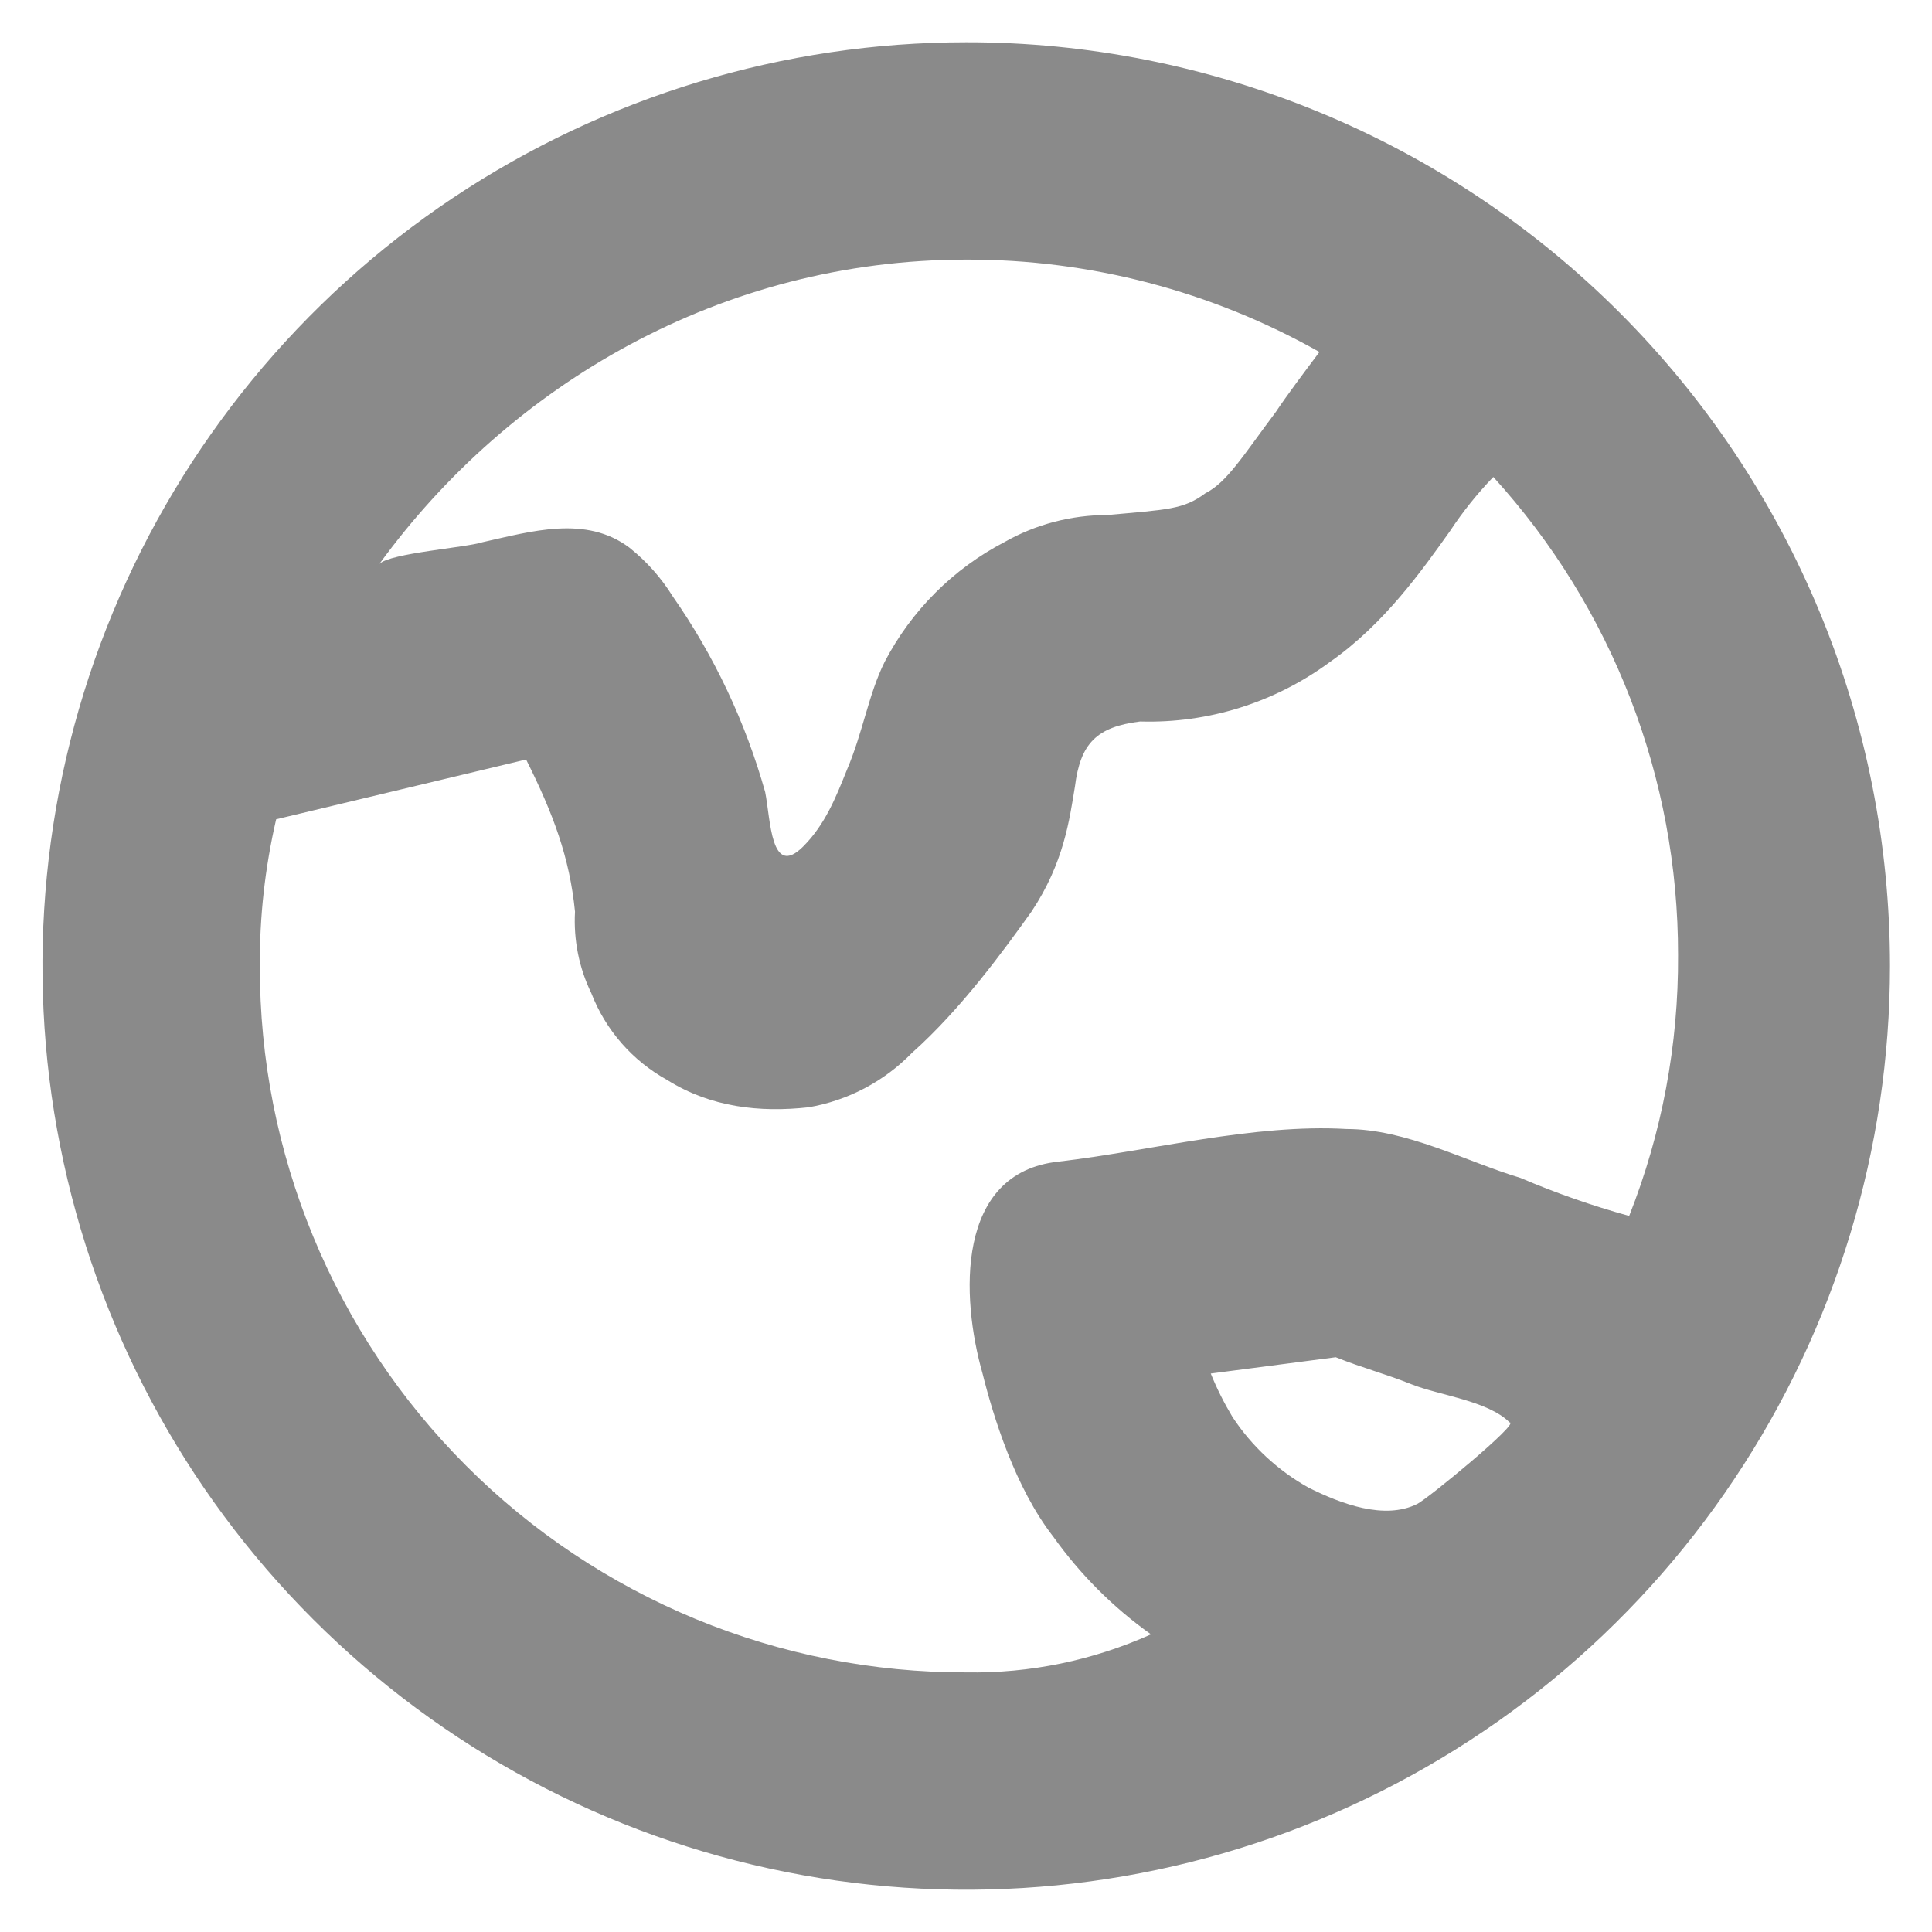 <svg width="16" height="16" viewBox="0 0 16 16" fill="none" xmlns="http://www.w3.org/2000/svg">
<path d="M8.002 0.35C6.489 0.35 5.009 0.799 3.751 1.639C2.493 2.48 1.513 3.675 0.934 5.073C0.355 6.47 0.203 8.009 0.499 9.493C0.794 10.976 1.522 12.34 2.592 13.409C3.662 14.479 5.025 15.208 6.509 15.503C7.993 15.798 9.531 15.647 10.929 15.068C12.327 14.489 13.522 13.508 14.362 12.25C15.203 10.992 15.652 9.513 15.652 8C15.652 6.995 15.455 6 15.071 5.072C14.687 4.143 14.123 3.299 13.413 2.589C12.702 1.878 11.859 1.315 10.93 0.931C10.002 0.547 9.006 0.349 8.002 0.35ZM8.002 2.15C9.026 2.147 10.034 2.411 10.927 2.915C10.792 3.095 10.657 3.275 10.567 3.41C10.297 3.77 10.162 3.995 9.982 4.085C9.802 4.22 9.667 4.22 9.172 4.265C8.872 4.265 8.577 4.342 8.317 4.49C7.893 4.711 7.548 5.057 7.327 5.48C7.192 5.75 7.147 6.065 7.012 6.38C6.922 6.605 6.832 6.83 6.652 7.01C6.382 7.28 6.382 6.785 6.337 6.56C6.174 5.981 5.916 5.433 5.572 4.94C5.476 4.785 5.354 4.648 5.212 4.535C4.852 4.265 4.402 4.4 3.997 4.49C3.862 4.535 3.232 4.58 3.142 4.67C4.222 3.185 5.977 2.15 8.002 2.15ZM8.002 13.85C7.233 13.852 6.471 13.701 5.761 13.408C5.051 13.114 4.405 12.684 3.862 12.14C3.318 11.597 2.887 10.951 2.594 10.241C2.3 9.53 2.15 8.769 2.152 8C2.149 7.591 2.195 7.184 2.287 6.785L4.357 6.29C4.582 6.74 4.717 7.1 4.762 7.55C4.749 7.783 4.795 8.015 4.897 8.225C5.016 8.532 5.239 8.786 5.527 8.945C5.887 9.17 6.292 9.215 6.697 9.17C7.022 9.114 7.321 8.957 7.552 8.72C7.957 8.36 8.317 7.865 8.542 7.55C8.812 7.145 8.857 6.785 8.902 6.515C8.947 6.155 9.082 6.02 9.442 5.975C10.007 5.992 10.562 5.817 11.017 5.48C11.467 5.165 11.782 4.715 12.007 4.4C12.113 4.239 12.233 4.089 12.367 3.95C13.353 5.033 13.899 6.445 13.897 7.91C13.901 8.649 13.764 9.383 13.492 10.07C13.185 9.985 12.884 9.88 12.592 9.755C12.142 9.62 11.647 9.35 11.152 9.35C10.387 9.305 9.532 9.53 8.767 9.62C7.912 9.71 7.957 10.745 8.137 11.375C8.227 11.735 8.407 12.32 8.722 12.725C8.945 13.038 9.218 13.312 9.532 13.535C9.051 13.751 8.529 13.859 8.002 13.85ZM11.737 12.455C11.467 12.59 11.107 12.455 10.837 12.32C10.583 12.178 10.367 11.978 10.207 11.735C10.138 11.62 10.077 11.499 10.027 11.375L11.062 11.24C11.287 11.33 11.467 11.375 11.692 11.465C11.917 11.555 12.322 11.6 12.502 11.78C12.592 11.78 11.827 12.41 11.737 12.455Z" fill="#8A8A8A"/>
</svg>

